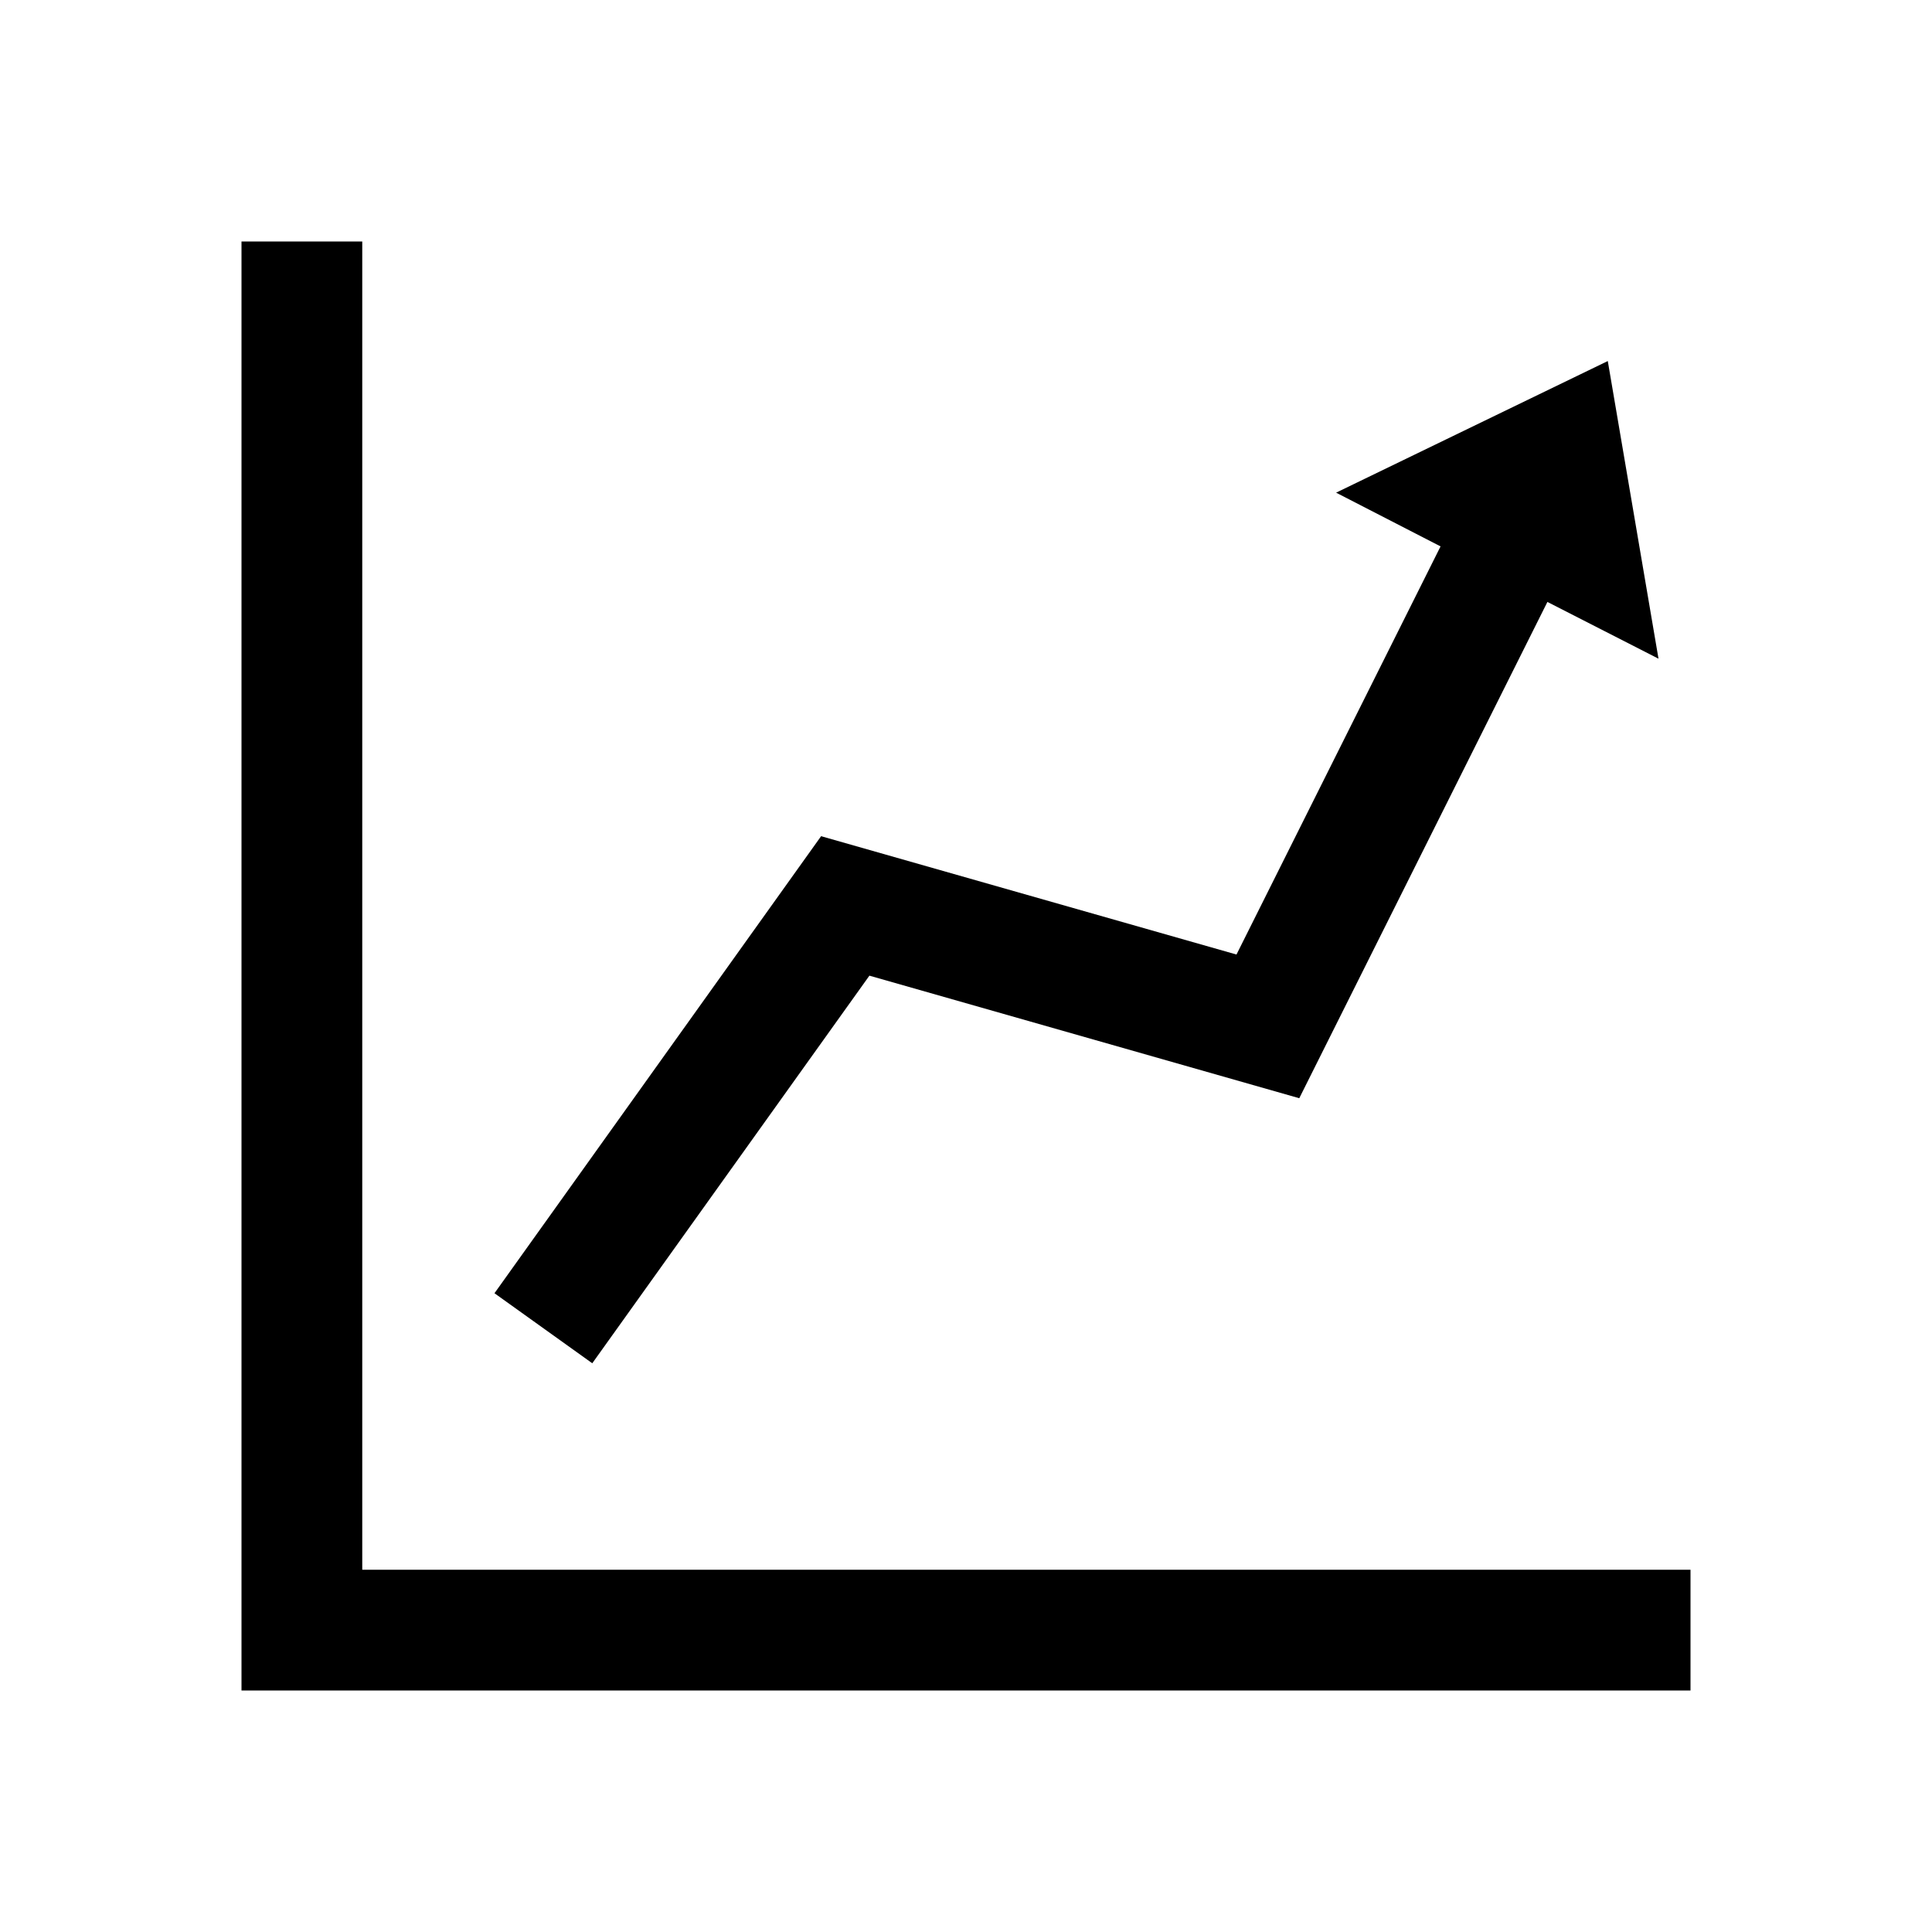<svg xmlns="http://www.w3.org/2000/svg" viewBox="0 0 32 32">
  <title>icons_32_pt1</title>
  <g id="chart-line-up">
    <polyline id="axis" points="6 26 6 4 4 4 4 28 28 28 28 26"/>
    <polygon id="chart" points="27.47 10.91 26.63 5.98 22.13 8.16 23.86 9.05 20.48 15.81 13.6 13.85 8.19 21.42 9.81 22.58 14.4 16.16 21.52 18.19 25.63 9.97 27.47 10.91"/>
  </g>
</svg>
